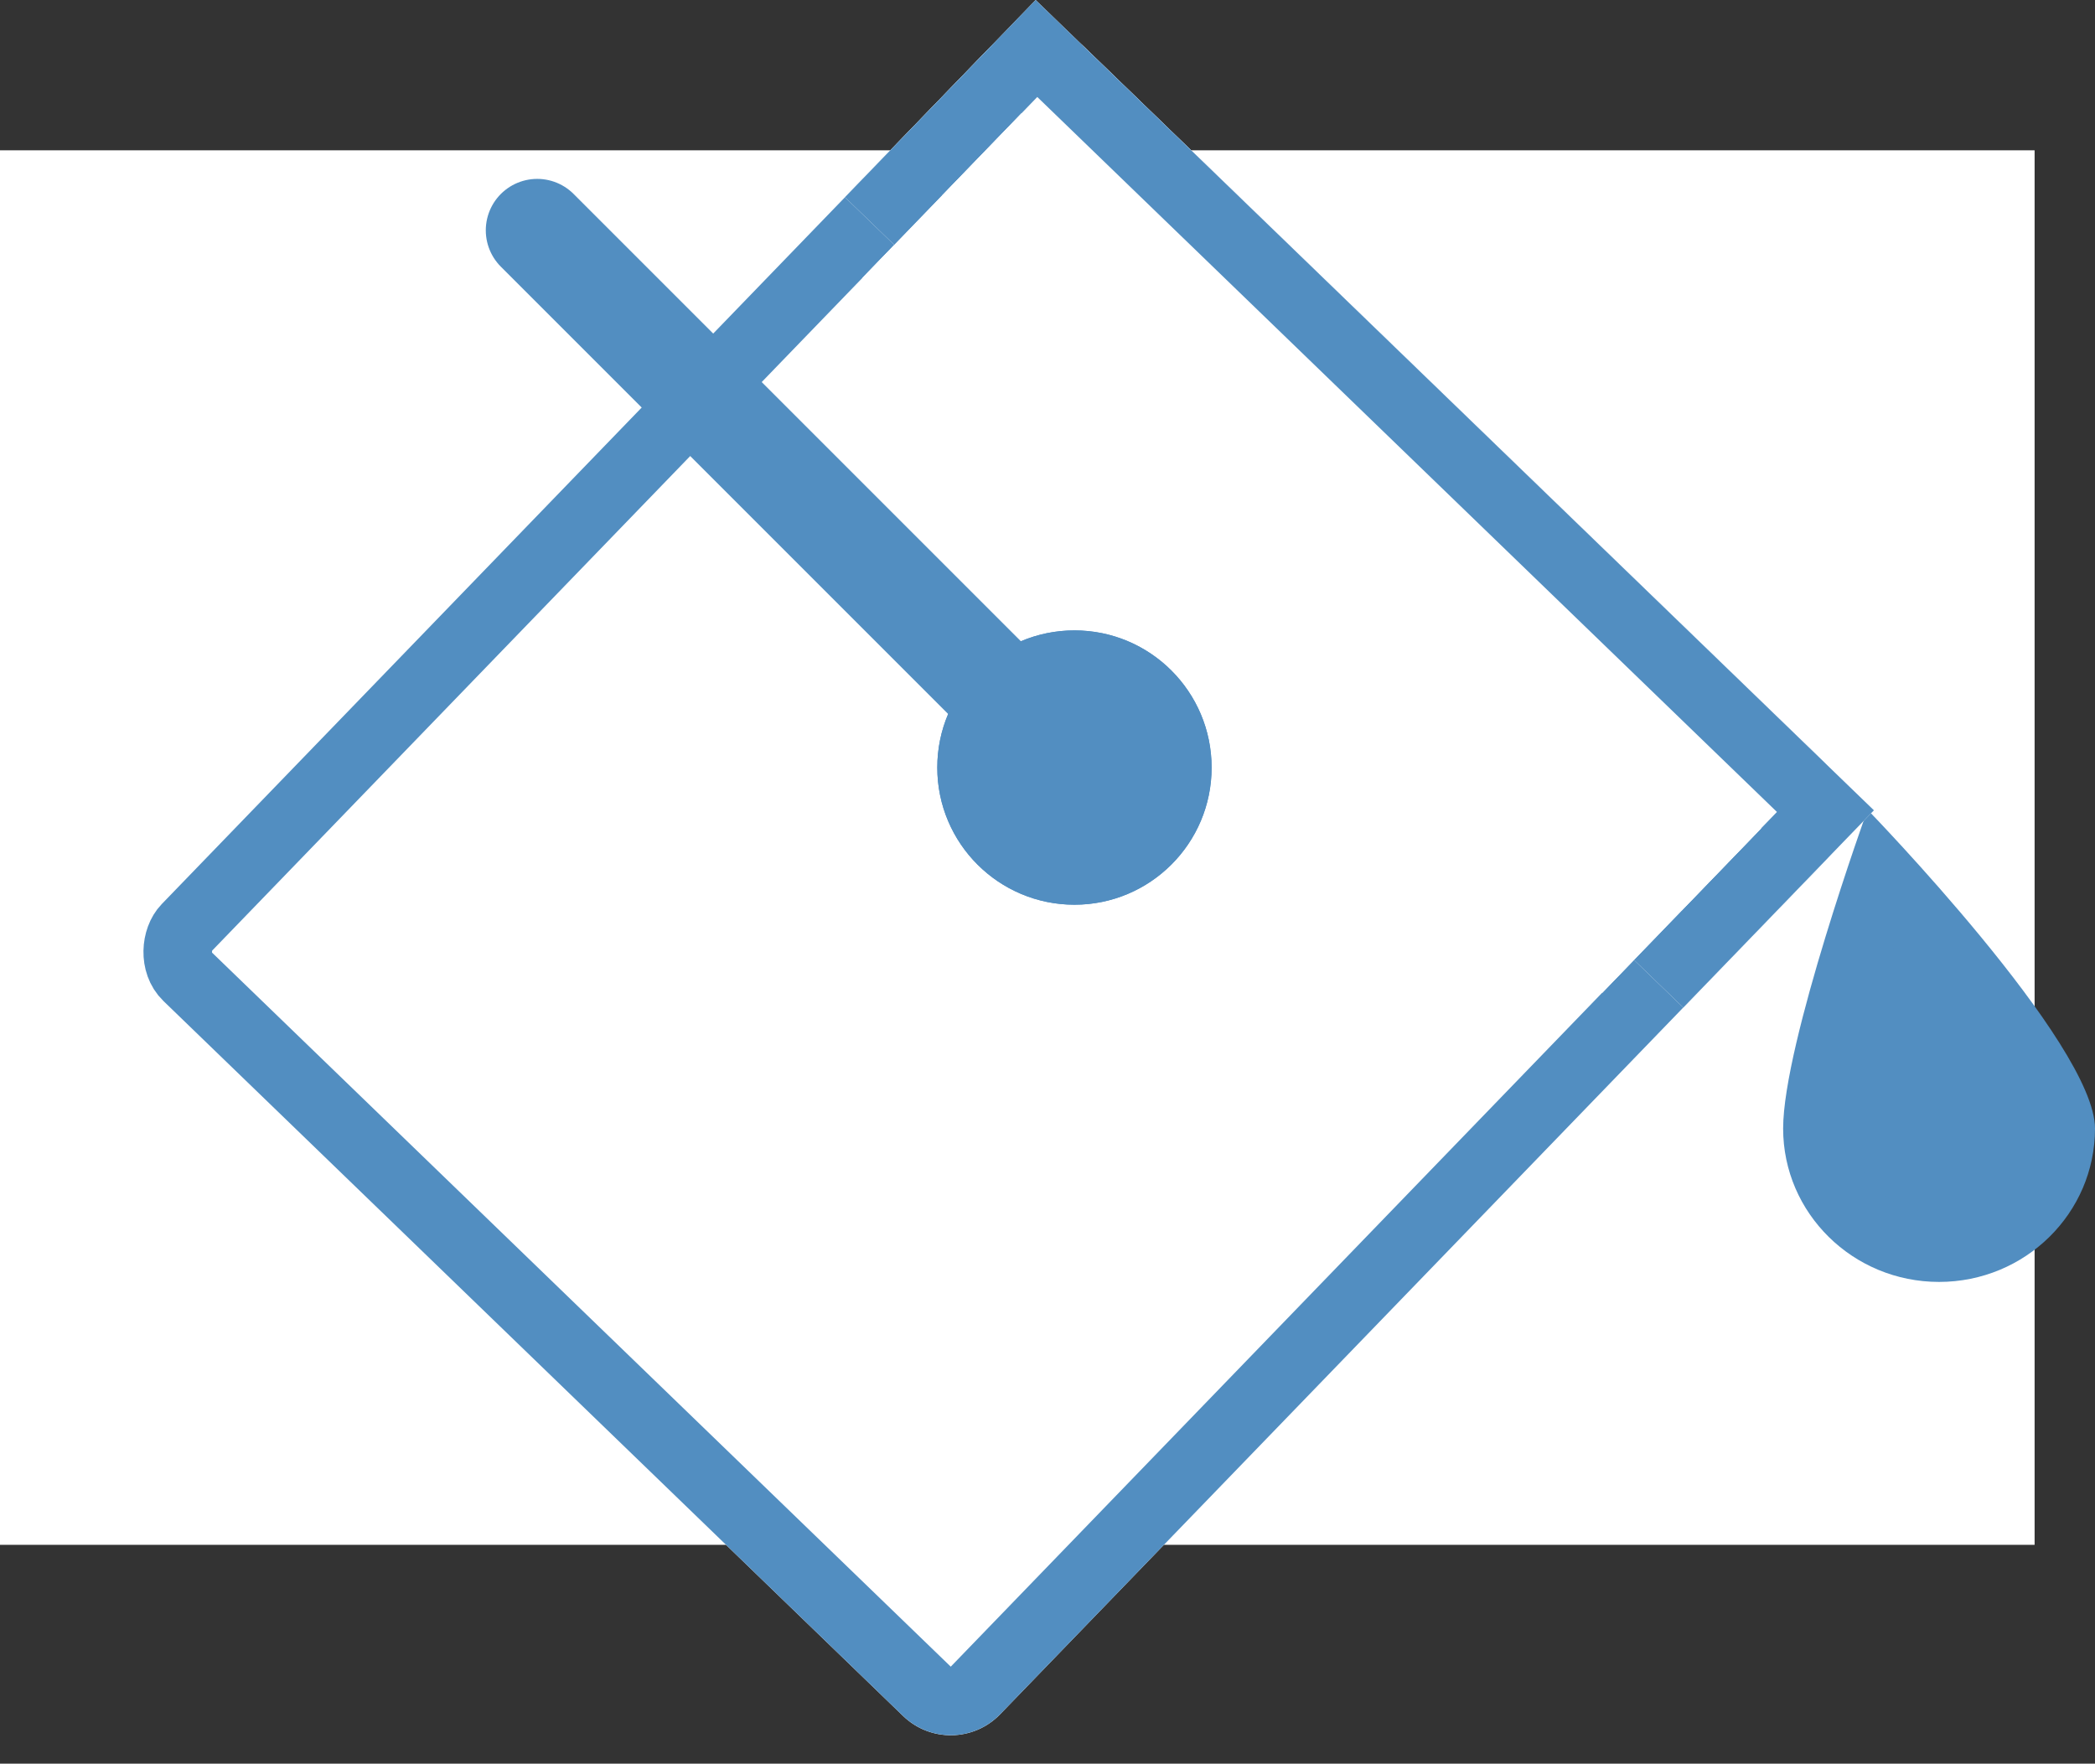 <svg xmlns="http://www.w3.org/2000/svg" width="91.642" height="77.149" viewBox="0 0 91.642 77.149">
  <rect x="0" y="0" width="91.642" height="77.149" fill="#333333" stroke="none"/>
  <defs>
    <style>
      .cls-1, .cls-2, .cls-6 {
        fill: #fff;
      }

      .cls-2, .cls-3, .cls-4 {
        stroke: #528ec1;
      }

      .cls-2, .cls-4, .cls-6 {
        stroke-linecap: round;
      }

      .cls-2, .cls-3, .cls-6 {
        stroke-width: 3px;
      }

      .cls-3, .cls-5, .cls-9 {
        fill: #528ec1;
      }

      .cls-4, .cls-8 {
        fill: none;
      }

      .cls-4 {
        stroke-width: 4.5px;
      }

      .cls-6 {
        stroke: #fff;
      }

      .cls-7, .cls-9 {
        stroke: none;
      }
    </style>
  </defs>
  <g id="Group_163" data-name="Group 163" transform="translate(-881 -853.425)">
    <rect id="Rectangle_79" data-name="Rectangle 79" class="cls-1" width="89" height="61" transform="translate(881 860)"/>
    <g id="Rectangle_82" data-name="Rectangle 82" class="cls-2" transform="matrix(0.719, 0.695, -0.695, 0.719, 926.302, 853.425)">
      <rect class="cls-7" width="51" height="58" rx="3"/>
      <rect class="cls-8" x="1.5" y="1.5" width="48" height="55" rx="1.5"/>
    </g>
    <g id="Ellipse_8" data-name="Ellipse 8" class="cls-3" transform="translate(922 881)">
      <circle class="cls-7" cx="6" cy="6" r="6"/>
      <circle class="cls-8" cx="6" cy="6" r="4.5"/>
    </g>
    <line id="Line_56" data-name="Line 56" class="cls-4" x1="24" y1="24" transform="translate(904.5 863.5)"/>
    <g id="Path_46" data-name="Path 46" class="cls-5" transform="translate(959 899)">
      <path class="cls-7" d="M 6.821 9 C 3.887 9 1.5 6.662 1.5 3.789 C 1.5 1.559 3.121 -3.792 4.296 -7.314 C 5.201 -6.323 6.365 -5.011 7.52 -3.606 C 11.92 1.742 12.142 3.493 12.142 3.789 C 12.142 6.662 9.755 9 6.821 9 Z"/>
      <path class="cls-9" d="M 4.918 -4.36 C 3.892 -1.054 3 2.343 3 3.789 C 3 5.835 4.714 7.5 6.821 7.5 C 8.911 7.5 10.615 5.862 10.642 3.838 C 10.6 3.624 10.163 1.929 6.164 -2.893 C 5.744 -3.4 5.324 -3.893 4.918 -4.36 M 3.692 -10.156 C 3.692 -10.156 13.642 0.083 13.642 3.789 C 13.642 7.495 10.588 10.5 6.821 10.5 C 3.054 10.5 -2.86102294921875e-06 7.495 -2.86102294921875e-06 3.789 C -2.86102294921875e-06 0.083 3.692 -10.156 3.692 -10.156 Z"/>
    </g>
    <g id="Rectangle_83" data-name="Rectangle 83" class="cls-2" transform="matrix(0.719, 0.695, -0.695, 0.719, 926.302, 853.425)">
      <rect class="cls-7" width="51" height="12"/>
      <rect class="cls-8" x="1.5" y="1.5" width="48" height="9"/>
    </g>
    <g id="Rectangle_84" data-name="Rectangle 84" class="cls-6" transform="matrix(0.719, 0.695, -0.695, 0.719, 925.681, 858.387)">
      <rect class="cls-7" width="45" height="10"/>
      <rect class="cls-8" x="1.5" y="1.5" width="42" height="7"/>
    </g>
  </g>
</svg>
